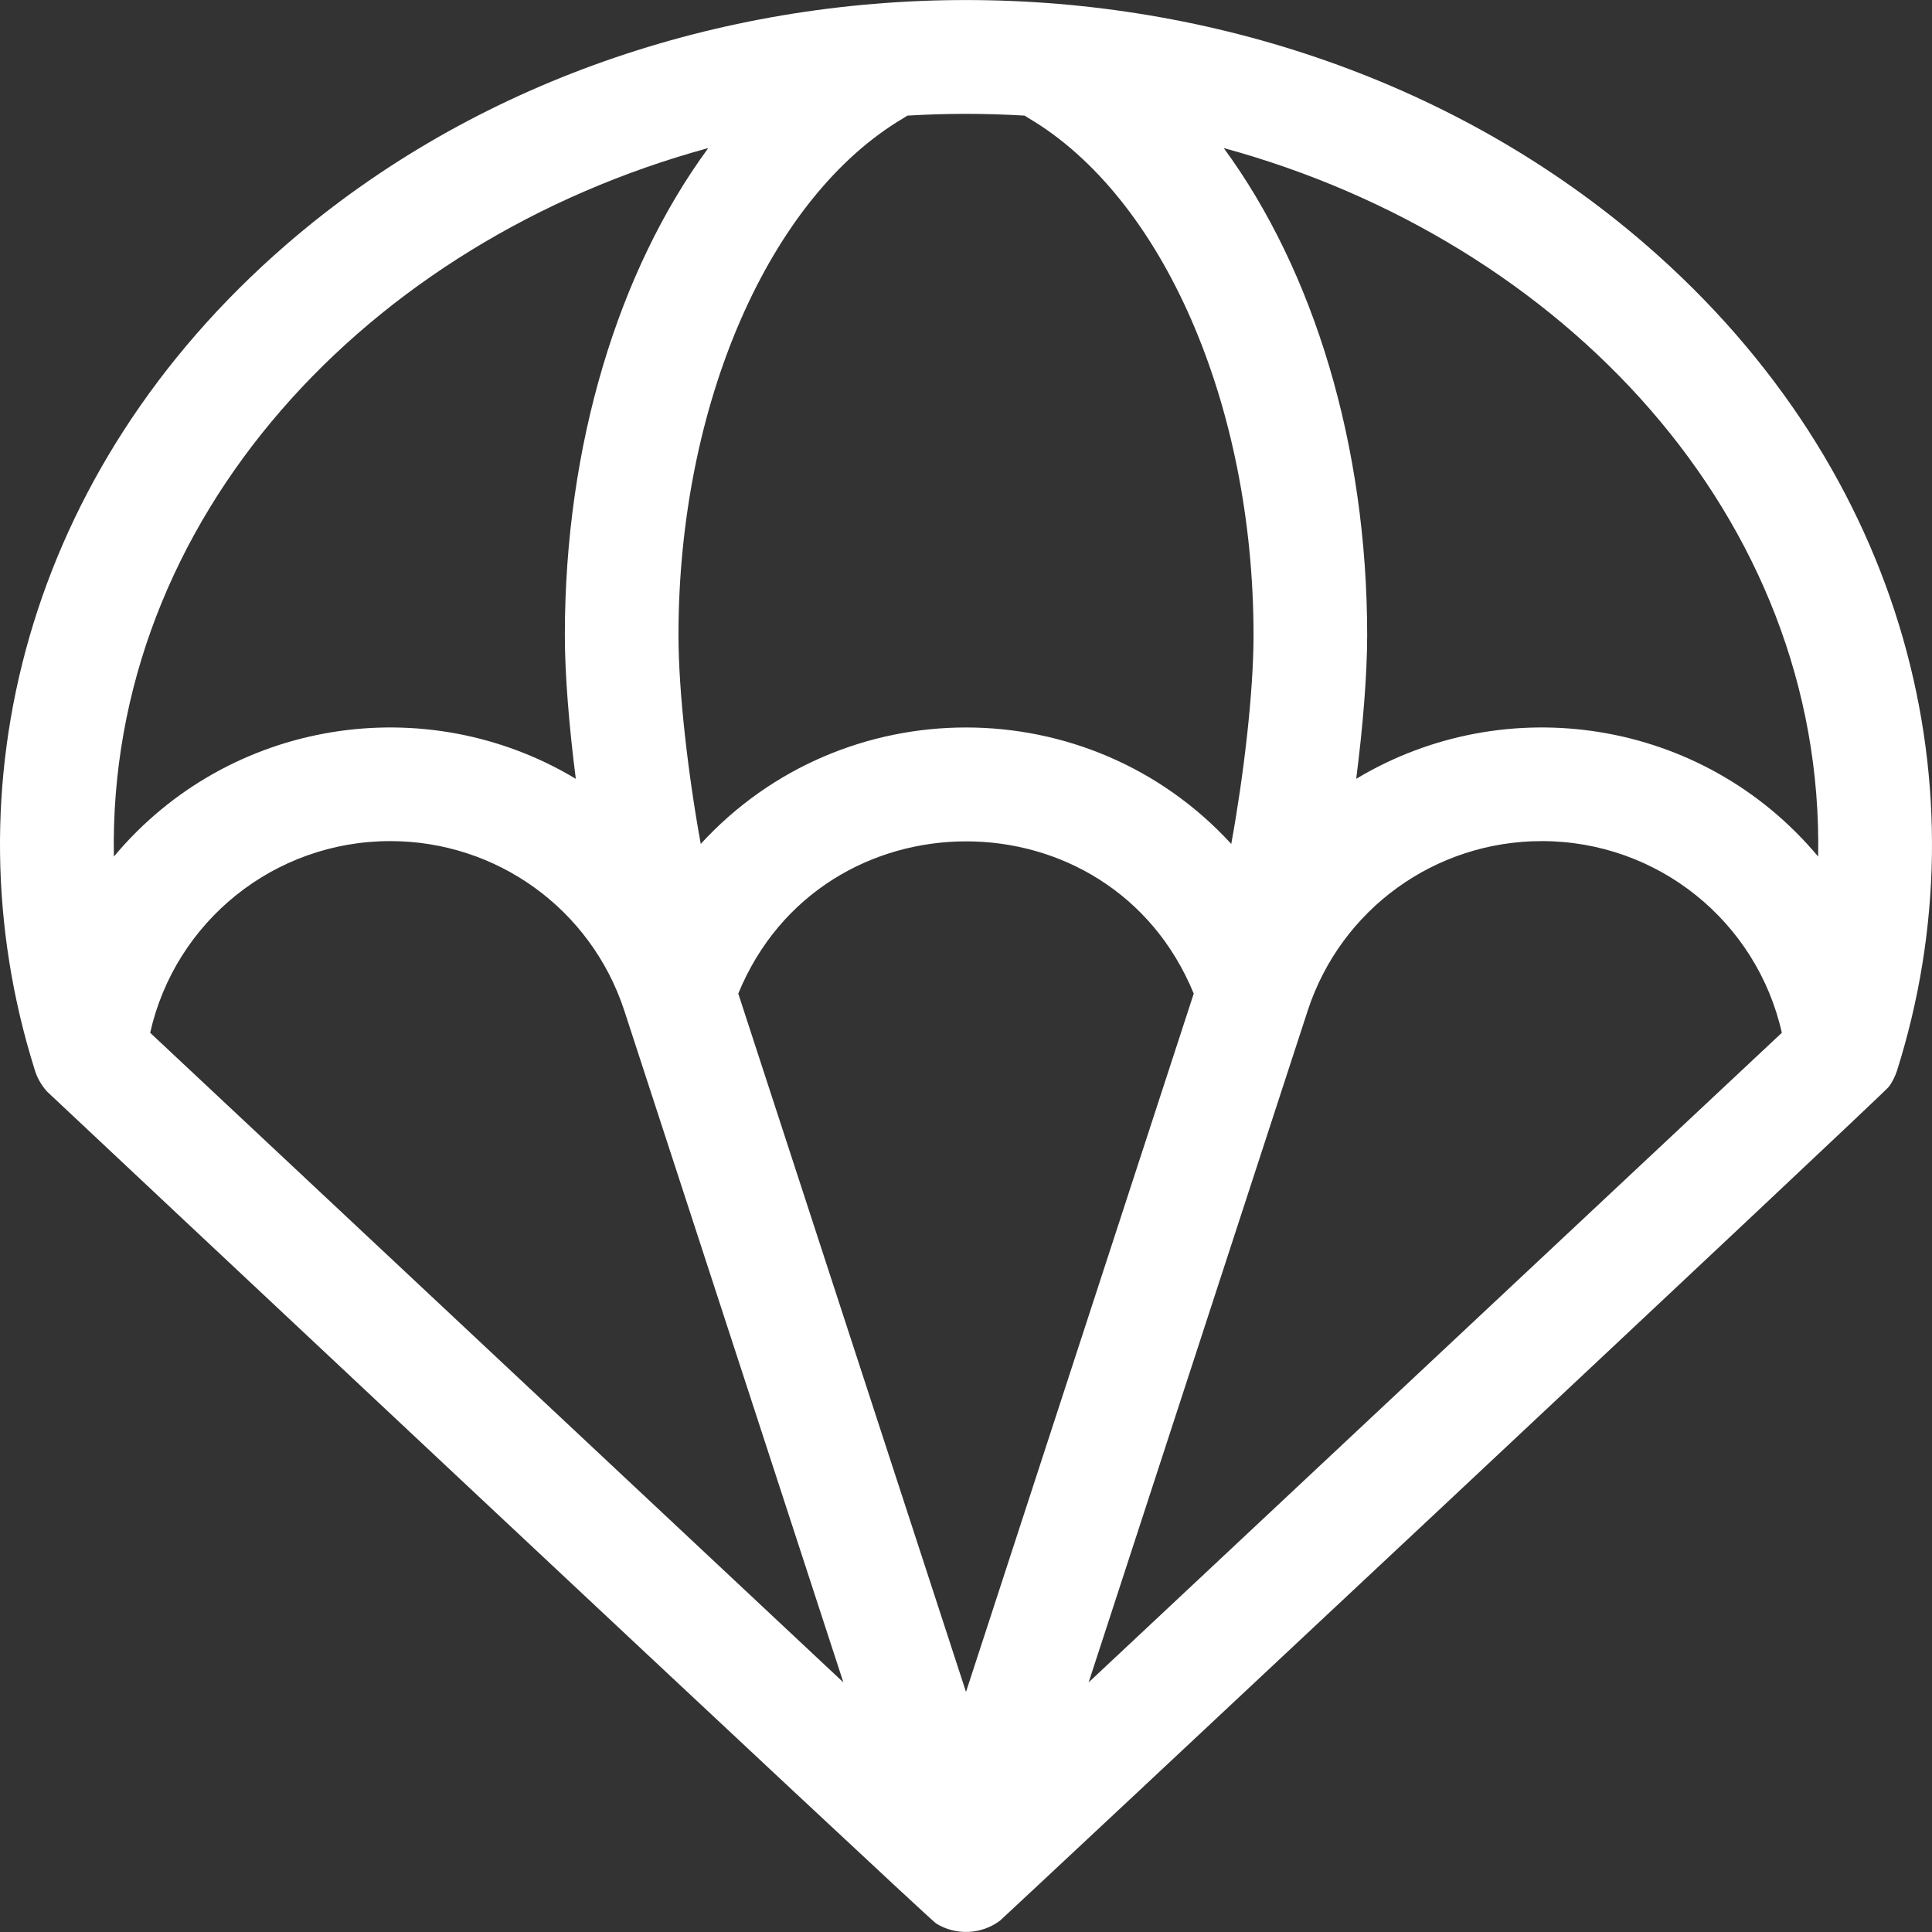 <svg id="Capa_1" enable-background="new 0 0 510.064 510.064" height="512" viewBox="0 0 510.064 510.064" fill="white" width="512" xmlns="http://www.w3.org/2000/svg"><rect x="0" y="0" width="510.064" height="510.064" fill="#333333" stroke="none"/><path d="m498.728 286.85c.894-1.243 1.677-2.84 2.109-4.214 23.295-73.755 2.942-158.007-66.273-217.992-99.42-86.164-259.615-86.186-359.061 0-68.872 59.688-89.566 143.648-66.41 217.549.596 2.117 1.696 4.176 3.313 5.97.191.211 232.475 218.261 234.747 219.658 5.191 3.209 11.91 2.953 16.86-.756.855-.64 233.274-218.202 234.715-220.215zm-333.942-20.139c.04.123 23.178 71.069 57.872 177.452l-183.013-171.502c6.582-29.298 32.663-50.602 63.388-50.602 28.143 0 52.959 17.944 61.753 44.652zm30.124-4.388c21.941-53.479 98.21-53.712 120.247 0l-60.124 184.357zm150.371 4.388c8.793-26.707 33.61-44.651 61.752-44.651 30.73 0 56.809 21.304 63.387 50.603l-183.011 171.5c.203-.622 57.919-177.597 57.872-177.452zm134.724-40.575c-30.425-36.416-82.397-44.286-121.954-20.522 1.783-13.898 2.893-27.584 2.893-37.904 0-50.167-14.11-96.261-37.871-128.623 89.645 24.449 158.593 97.62 156.932 187.049zm-209.494-195.612c.302.208.611.408.93.596 35.59 20.921 59.502 75.812 59.502 136.589 0 15.292-2.635 37.266-5.882 55.09-37.605-41.005-102.489-40.965-140.057 0-3.246-17.824-5.882-39.798-5.882-55.09 0-60.777 23.912-115.668 59.502-136.589.319-.188.628-.388.93-.596 10.195-.597 19.993-.642 30.957 0zm-83.517 8.563c-23.762 32.362-37.871 78.456-37.871 128.623 0 10.32 1.11 24.006 2.893 37.904-39.557-23.763-91.528-15.894-121.954 20.527-1.654-89.184 66.991-162.524 156.932-187.054z"/></svg>
